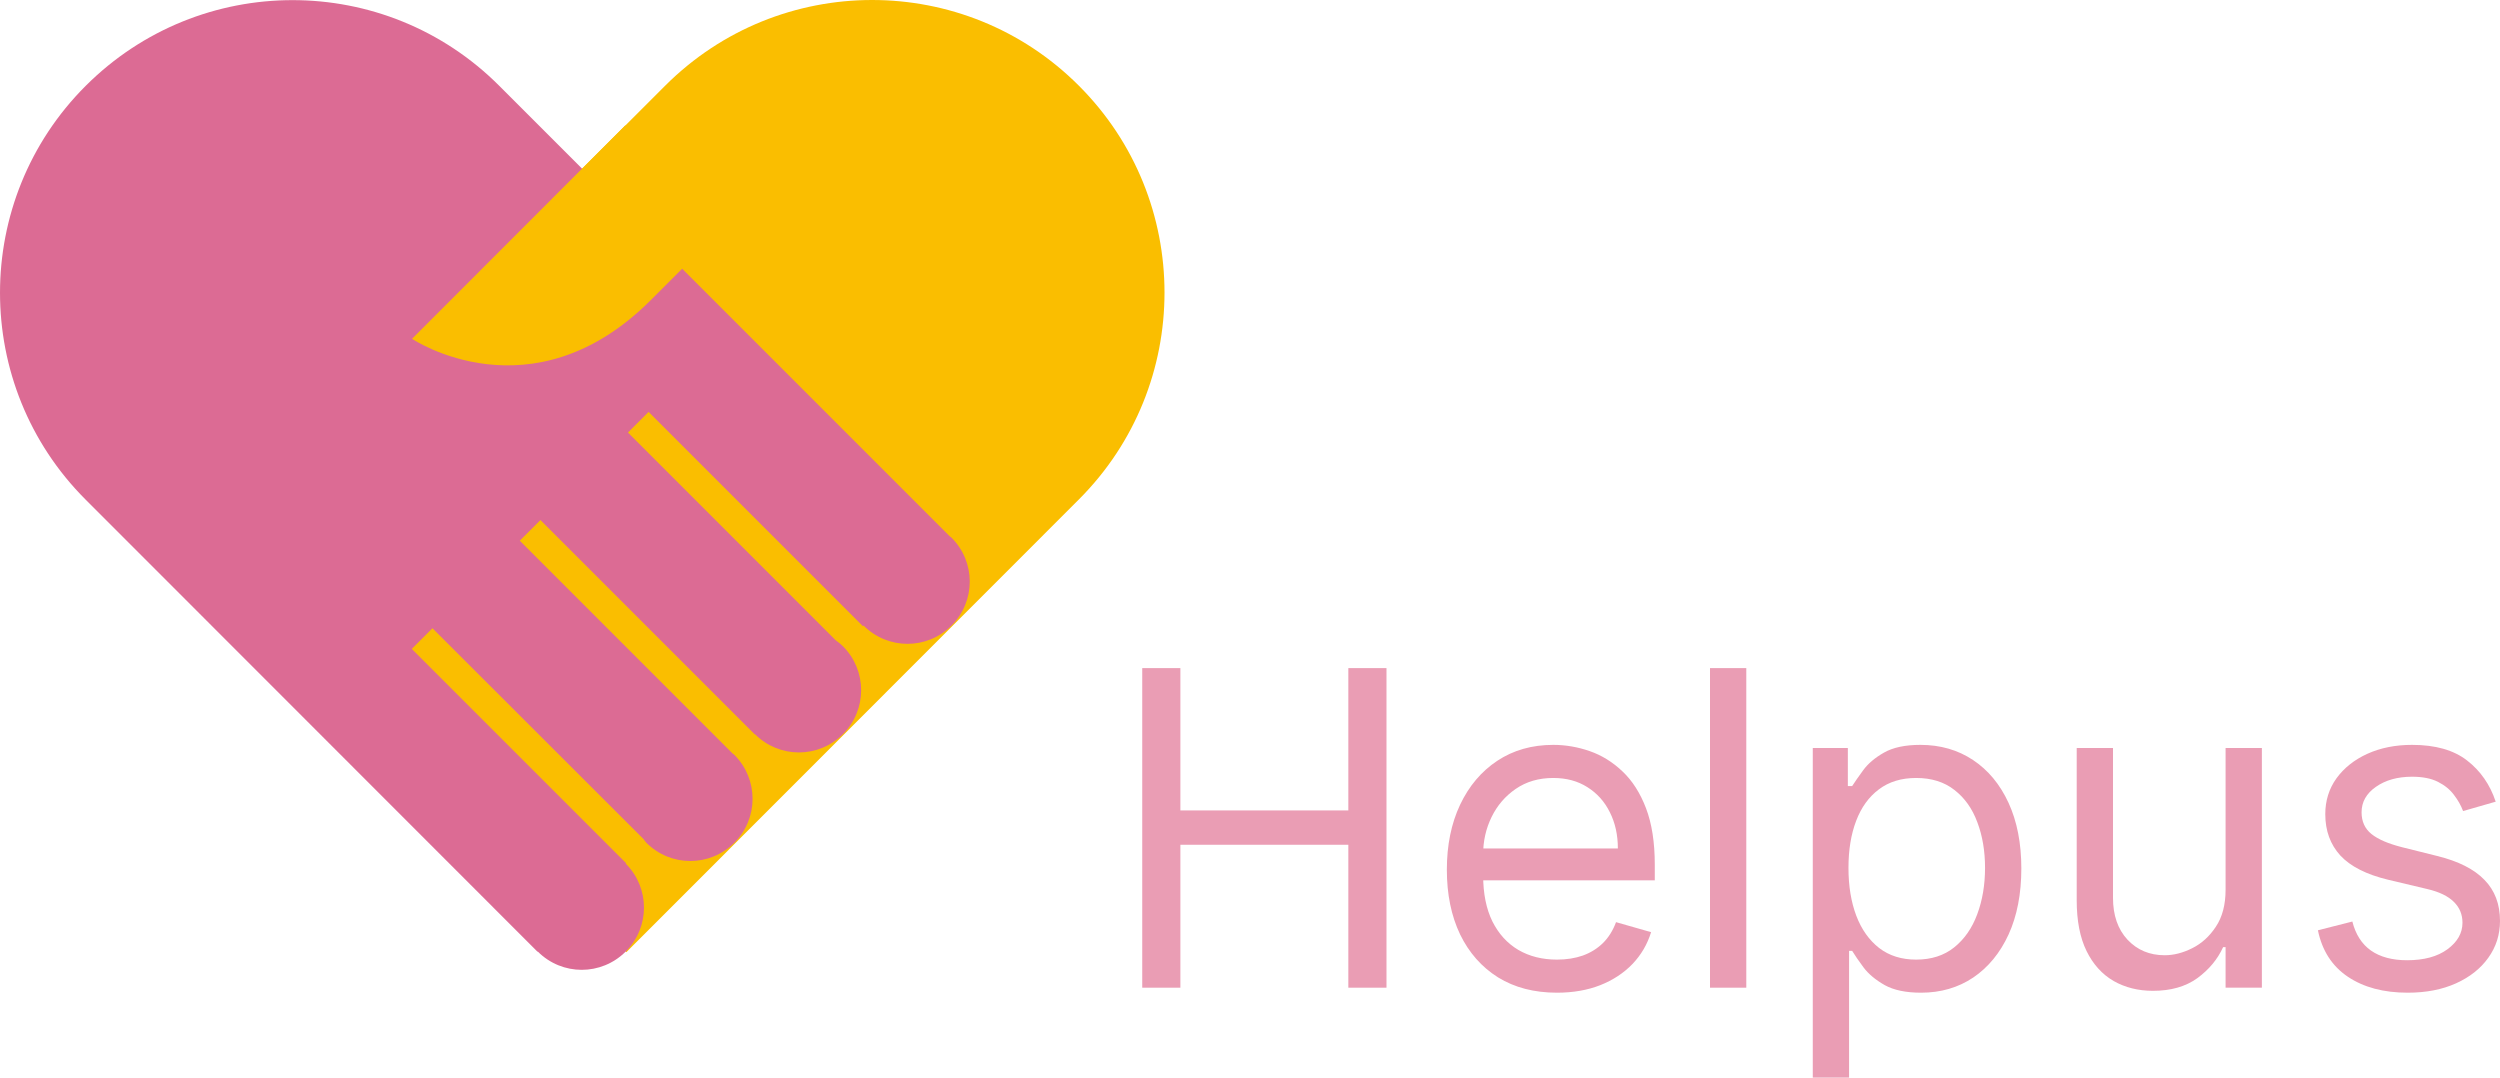 <svg width="116" height="50" viewBox="0 0 116 50" fill="none" xmlns="http://www.w3.org/2000/svg">
<path d="M53 45.829V31H54.77V37.604H62.563V31H64.333V45.829H62.563V39.197H54.77V45.829H53Z" fill="#EA9DB4"/>
<path d="M72.243 46.061C71.187 46.061 70.276 45.824 69.51 45.351C68.749 44.873 68.161 44.207 67.747 43.353C67.338 42.494 67.134 41.494 67.134 40.355C67.134 39.216 67.338 38.212 67.747 37.343C68.161 36.469 68.737 35.789 69.474 35.301C70.216 34.809 71.082 34.562 72.072 34.562C72.643 34.562 73.207 34.659 73.763 34.852C74.32 35.045 74.827 35.359 75.283 35.793C75.74 36.223 76.104 36.793 76.375 37.502C76.646 38.212 76.782 39.086 76.782 40.123V40.848H68.332V39.37H75.069C75.069 38.743 74.946 38.183 74.698 37.691C74.456 37.198 74.108 36.81 73.656 36.525C73.209 36.24 72.681 36.098 72.072 36.098C71.401 36.098 70.821 36.267 70.331 36.604C69.845 36.938 69.472 37.372 69.21 37.908C68.949 38.444 68.818 39.018 68.818 39.631V40.616C68.818 41.456 68.96 42.168 69.246 42.752C69.536 43.331 69.938 43.773 70.452 44.077C70.966 44.376 71.563 44.526 72.243 44.526C72.686 44.526 73.085 44.463 73.442 44.338C73.804 44.207 74.115 44.014 74.377 43.758C74.639 43.498 74.841 43.174 74.984 42.788L76.611 43.252C76.439 43.812 76.152 44.304 75.747 44.729C75.343 45.149 74.843 45.477 74.249 45.713C73.654 45.945 72.985 46.061 72.243 46.061Z" fill="#EA9DB4"/>
<path d="M81.028 31V45.829H79.344V31H81.028Z" fill="#EA9DB4"/>
<path d="M84.113 50V34.707H85.74V36.474H85.94C86.064 36.281 86.235 36.035 86.454 35.736C86.677 35.431 86.996 35.161 87.41 34.925C87.829 34.683 88.395 34.562 89.108 34.562C90.031 34.562 90.845 34.797 91.549 35.265C92.253 35.733 92.803 36.397 93.198 37.256C93.592 38.115 93.79 39.129 93.79 40.297C93.79 41.475 93.592 42.496 93.198 43.36C92.803 44.219 92.255 44.886 91.556 45.359C90.857 45.827 90.05 46.061 89.137 46.061C88.433 46.061 87.869 45.943 87.445 45.706C87.022 45.465 86.696 45.192 86.468 44.888C86.24 44.579 86.064 44.323 85.94 44.12H85.797V50H84.113ZM85.769 40.268C85.769 41.108 85.89 41.849 86.132 42.491C86.375 43.128 86.73 43.628 87.196 43.99C87.662 44.347 88.233 44.526 88.909 44.526C89.613 44.526 90.2 44.338 90.671 43.961C91.147 43.58 91.504 43.068 91.742 42.426C91.984 41.779 92.106 41.06 92.106 40.268C92.106 39.486 91.987 38.782 91.749 38.154C91.516 37.522 91.161 37.022 90.686 36.655C90.215 36.283 89.622 36.098 88.909 36.098C88.223 36.098 87.648 36.274 87.181 36.626C86.715 36.974 86.363 37.461 86.125 38.089C85.887 38.712 85.769 39.438 85.769 40.268Z" fill="#EA9DB4"/>
<path d="M103.267 41.282V34.707H104.951V45.829H103.267V43.947H103.153C102.896 44.511 102.496 44.992 101.954 45.388C101.411 45.779 100.726 45.974 99.898 45.974C99.213 45.974 98.605 45.822 98.072 45.518C97.539 45.209 97.12 44.746 96.816 44.128C96.511 43.505 96.359 42.721 96.359 41.774V34.707H98.043V41.658C98.043 42.469 98.267 43.116 98.714 43.599C99.166 44.082 99.742 44.323 100.441 44.323C100.86 44.323 101.285 44.215 101.718 43.997C102.156 43.78 102.522 43.447 102.817 42.998C103.117 42.549 103.267 41.977 103.267 41.282Z" fill="#EA9DB4"/>
<path d="M115.8 37.198L114.287 37.633C114.192 37.377 114.052 37.128 113.866 36.887C113.685 36.641 113.438 36.438 113.124 36.279C112.81 36.119 112.408 36.04 111.918 36.04C111.247 36.04 110.688 36.197 110.241 36.51C109.798 36.819 109.577 37.213 109.577 37.691C109.577 38.115 109.729 38.451 110.034 38.697C110.338 38.943 110.814 39.148 111.461 39.312L113.088 39.718C114.068 39.959 114.799 40.329 115.279 40.826C115.76 41.318 116 41.953 116 42.73C116 43.367 115.819 43.937 115.458 44.439C115.101 44.941 114.601 45.337 113.959 45.627C113.317 45.916 112.57 46.061 111.718 46.061C110.6 46.061 109.675 45.815 108.942 45.322C108.209 44.83 107.746 44.111 107.551 43.165L109.149 42.759C109.301 43.358 109.589 43.807 110.013 44.106C110.441 44.405 111 44.555 111.69 44.555C112.475 44.555 113.098 44.386 113.559 44.048C114.026 43.705 114.259 43.295 114.259 42.817C114.259 42.431 114.126 42.108 113.859 41.847C113.593 41.581 113.184 41.383 112.632 41.253L110.805 40.819C109.801 40.577 109.063 40.203 108.592 39.696C108.126 39.185 107.893 38.545 107.893 37.777C107.893 37.15 108.067 36.595 108.414 36.112C108.766 35.629 109.244 35.25 109.848 34.975C110.457 34.7 111.147 34.562 111.918 34.562C113.003 34.562 113.854 34.804 114.473 35.287C115.096 35.769 115.539 36.407 115.8 37.198Z" fill="#EA9DB4"/>
<path d="M30.863 3.977C36.16 -1.321 44.763 -1.33 50.06 3.977C55.358 9.274 55.358 17.876 50.06 23.174L29.062 44.181L9.865 24.974L30.863 3.977Z" fill="#FABE00"/>
<path d="M3.973 3.986C9.28 -1.321 17.873 -1.321 23.17 3.986L44.063 24.879C44.091 24.907 44.12 24.917 44.149 24.946C45.279 26.076 45.279 27.896 44.149 29.026C43.018 30.157 41.198 30.157 40.068 29.026L40.039 29.055L30.096 19.112L29.138 20.07L38.775 29.707C38.89 29.793 39.005 29.879 39.11 29.984C40.24 31.115 40.24 32.935 39.11 34.065C37.98 35.196 36.16 35.196 35.029 34.065L35.02 34.075L25.076 24.131L24.118 25.089L33.985 34.956C34.014 34.985 34.043 34.994 34.071 35.023C35.202 36.154 35.202 37.974 34.071 39.104C32.941 40.234 31.121 40.234 29.991 39.104C29.943 39.056 29.904 38.989 29.856 38.931L20.066 29.151L19.108 30.109L29.052 40.052L29.033 40.071C30.163 41.202 30.163 43.022 29.033 44.152C27.902 45.283 26.082 45.283 24.952 44.152L24.942 44.162L3.973 23.183C-1.324 17.886 -1.324 9.283 3.973 3.986Z" fill="#DC6B94"/>
<path d="M19.119 15.721C19.119 15.721 24.666 19.457 30.202 13.92C33.009 11.113 33.661 10.462 33.661 10.462L29.015 5.816L19.119 15.721Z" fill="#FABE00"/>
</svg>
